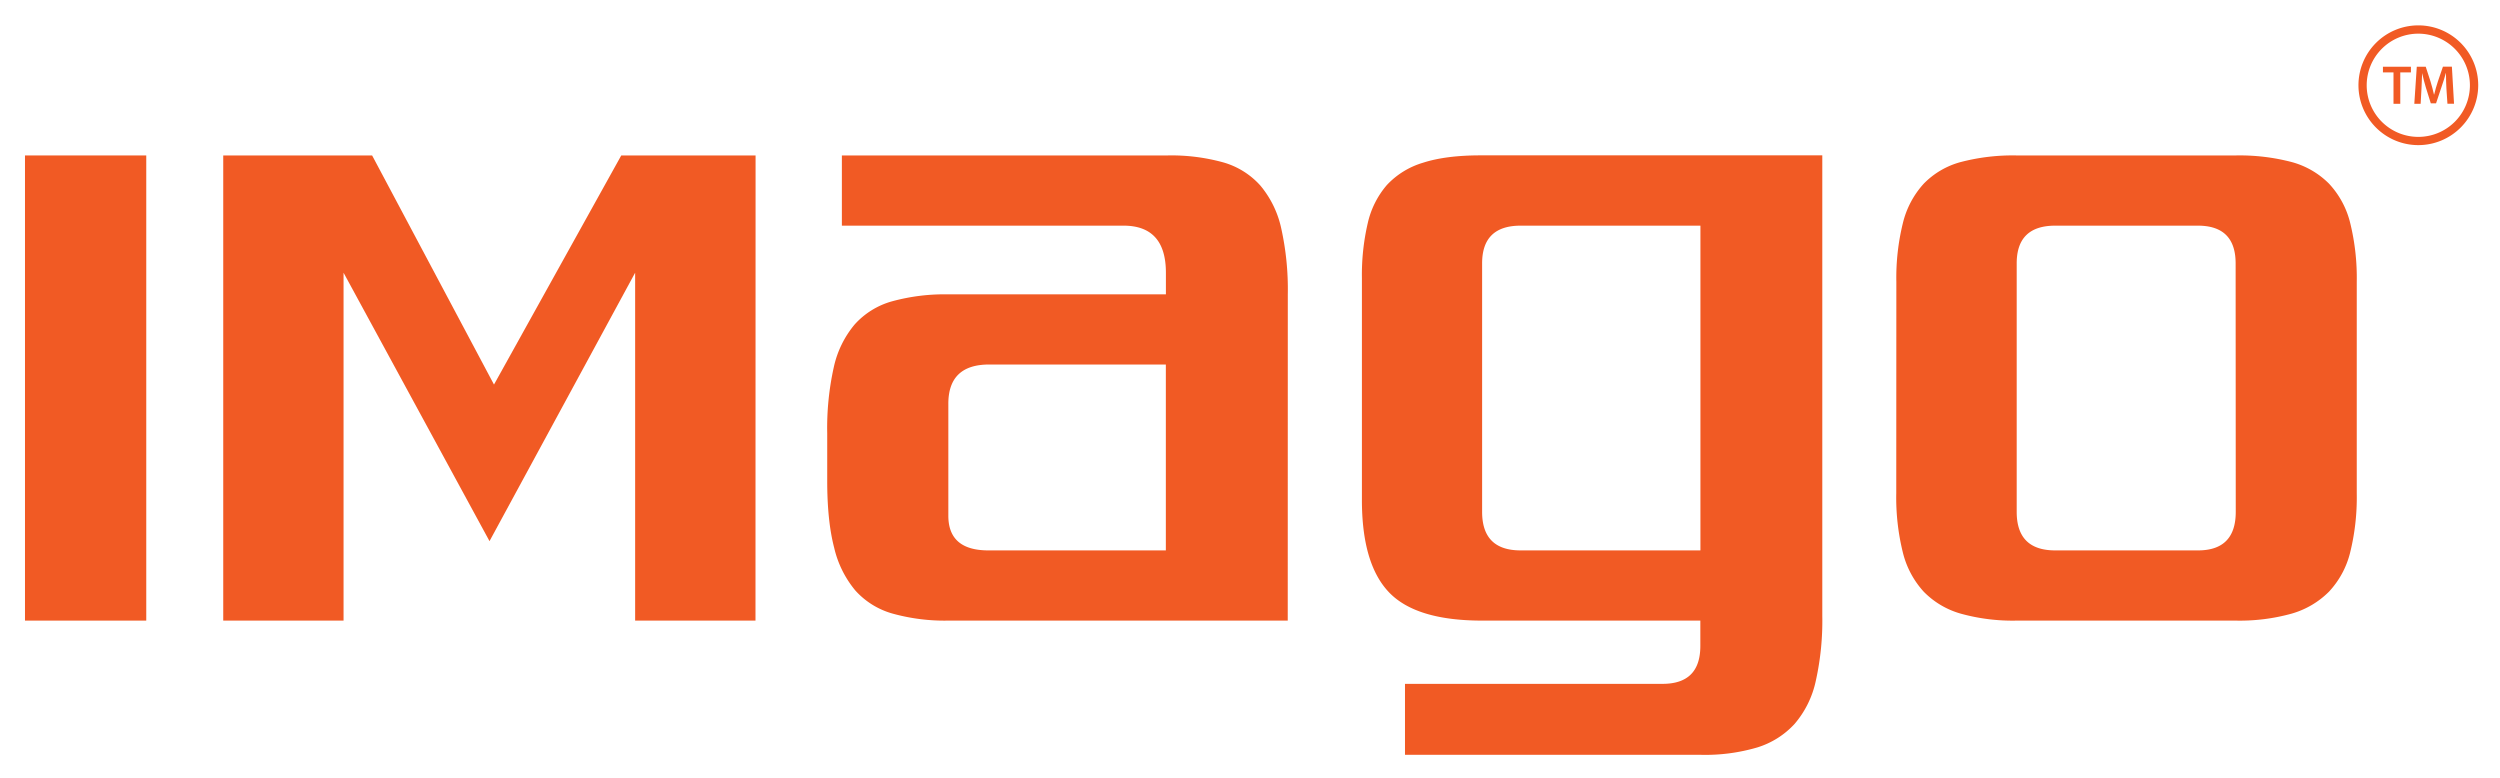 <svg id="Layer_1" data-name="Layer 1" xmlns="http://www.w3.org/2000/svg" viewBox="0 0 837.57 260.58"><defs><style>.cls-1{fill:#F15A24;}</style></defs><path class="cls-1" d="M49,207.92H8.37V52.08H49Z"/><path class="cls-1" d="M253.11,207.92H212.79V91.37L164,181.3,115.1,91.37V207.92H74.79V52.08h49.88l40.83,76.76,42.64-76.76h45Z"/><path class="cls-1" d="M431.43,207.92H317.72a65.3,65.3,0,0,1-18.61-2.33,26.36,26.36,0,0,1-12.54-7.75,34.49,34.49,0,0,1-7.1-14.34q-2.33-8.92-2.33-22.36v-16a93.83,93.83,0,0,1,2.2-22.1,33.34,33.34,0,0,1,7-14.34,26.28,26.28,0,0,1,12.53-7.75,66.39,66.39,0,0,1,18.87-2.33h72.87V91.37q0-15.77-14.21-15.77H282.05V52.08H391.11a65,65,0,0,1,18.74,2.33,26.35,26.35,0,0,1,12.4,7.75,33.32,33.32,0,0,1,7,14.35,94.21,94.21,0,0,1,2.2,22.09ZM390.59,184.4V122.12H331.41q-13.7,0-13.69,13.18v37.47q0,11.64,13.43,11.63Z"/><path class="cls-1" d="M610.52,206.37a92.53,92.53,0,0,1-2.2,21.84,32.57,32.57,0,0,1-7.1,14.34,28.24,28.24,0,0,1-12.54,7.88A61.64,61.64,0,0,1,570,252.89H470.71V229.11H557q12.65,0,12.66-12.66v-8.53H496.55q-22.23,0-31.27-9.56t-9-31V93.17a76.36,76.36,0,0,1,1.94-18.34A29.53,29.53,0,0,1,464.63,62a27.11,27.11,0,0,1,12.15-7.49q7.62-2.46,19.25-2.46H610.52ZM569.69,75.6H509.47q-12.93,0-12.92,12.66v83.22q0,12.93,12.92,12.92h60.22Z"/><path class="cls-1" d="M635.33,94.47a76.51,76.51,0,0,1,2.2-19.77,30.07,30.07,0,0,1,7-13.18,27.07,27.07,0,0,1,12.41-7.24,68.71,68.71,0,0,1,18.74-2.2H749a68.76,68.76,0,0,1,18.74,2.2,27.91,27.91,0,0,1,12.53,7.24,29.54,29.54,0,0,1,7.11,13.18,77,77,0,0,1,2.2,19.77v70.81a77.06,77.06,0,0,1-2.2,19.77,29.54,29.54,0,0,1-7.11,13.18,28.85,28.85,0,0,1-12.53,7.36A65,65,0,0,1,749,207.92H675.65a65,65,0,0,1-18.74-2.33,28,28,0,0,1-12.41-7.36,30.07,30.07,0,0,1-7-13.18,76.62,76.62,0,0,1-2.2-19.77ZM749,88.26q0-12.66-12.66-12.66H688.57q-12.93,0-12.92,12.66v83.22q0,12.93,12.92,12.92h47.81q12.66,0,12.66-12.92Z"/><path class="cls-1" d="M801.89,24.25h-3.54v-1.9h9.38v1.9h-3.57V34.77h-2.27Z"/><path class="cls-1" d="M819.62,29.71c-.07-1.61-.17-3.54-.15-5.22h-.05c-.41,1.51-.92,3.19-1.48,4.76l-1.8,5.38h-1.75l-1.66-5.31c-.48-1.59-.92-3.28-1.25-4.83h0c-.06,1.62-.13,3.59-.22,5.29l-.28,5h-2.12l.83-12.42h3l1.62,5c.44,1.45.83,2.93,1.14,4.31h.06c.33-1.35.75-2.88,1.23-4.33l1.71-5h3l.72,12.42h-2.21Z"/><path class="cls-1" d="M810.21,48.62a20.06,20.06,0,1,1,20.06-20.06A20.08,20.08,0,0,1,810.21,48.62Zm0-37.34a17.29,17.29,0,1,0,17.28,17.28A17.3,17.3,0,0,0,810.21,11.28Z"/></svg>